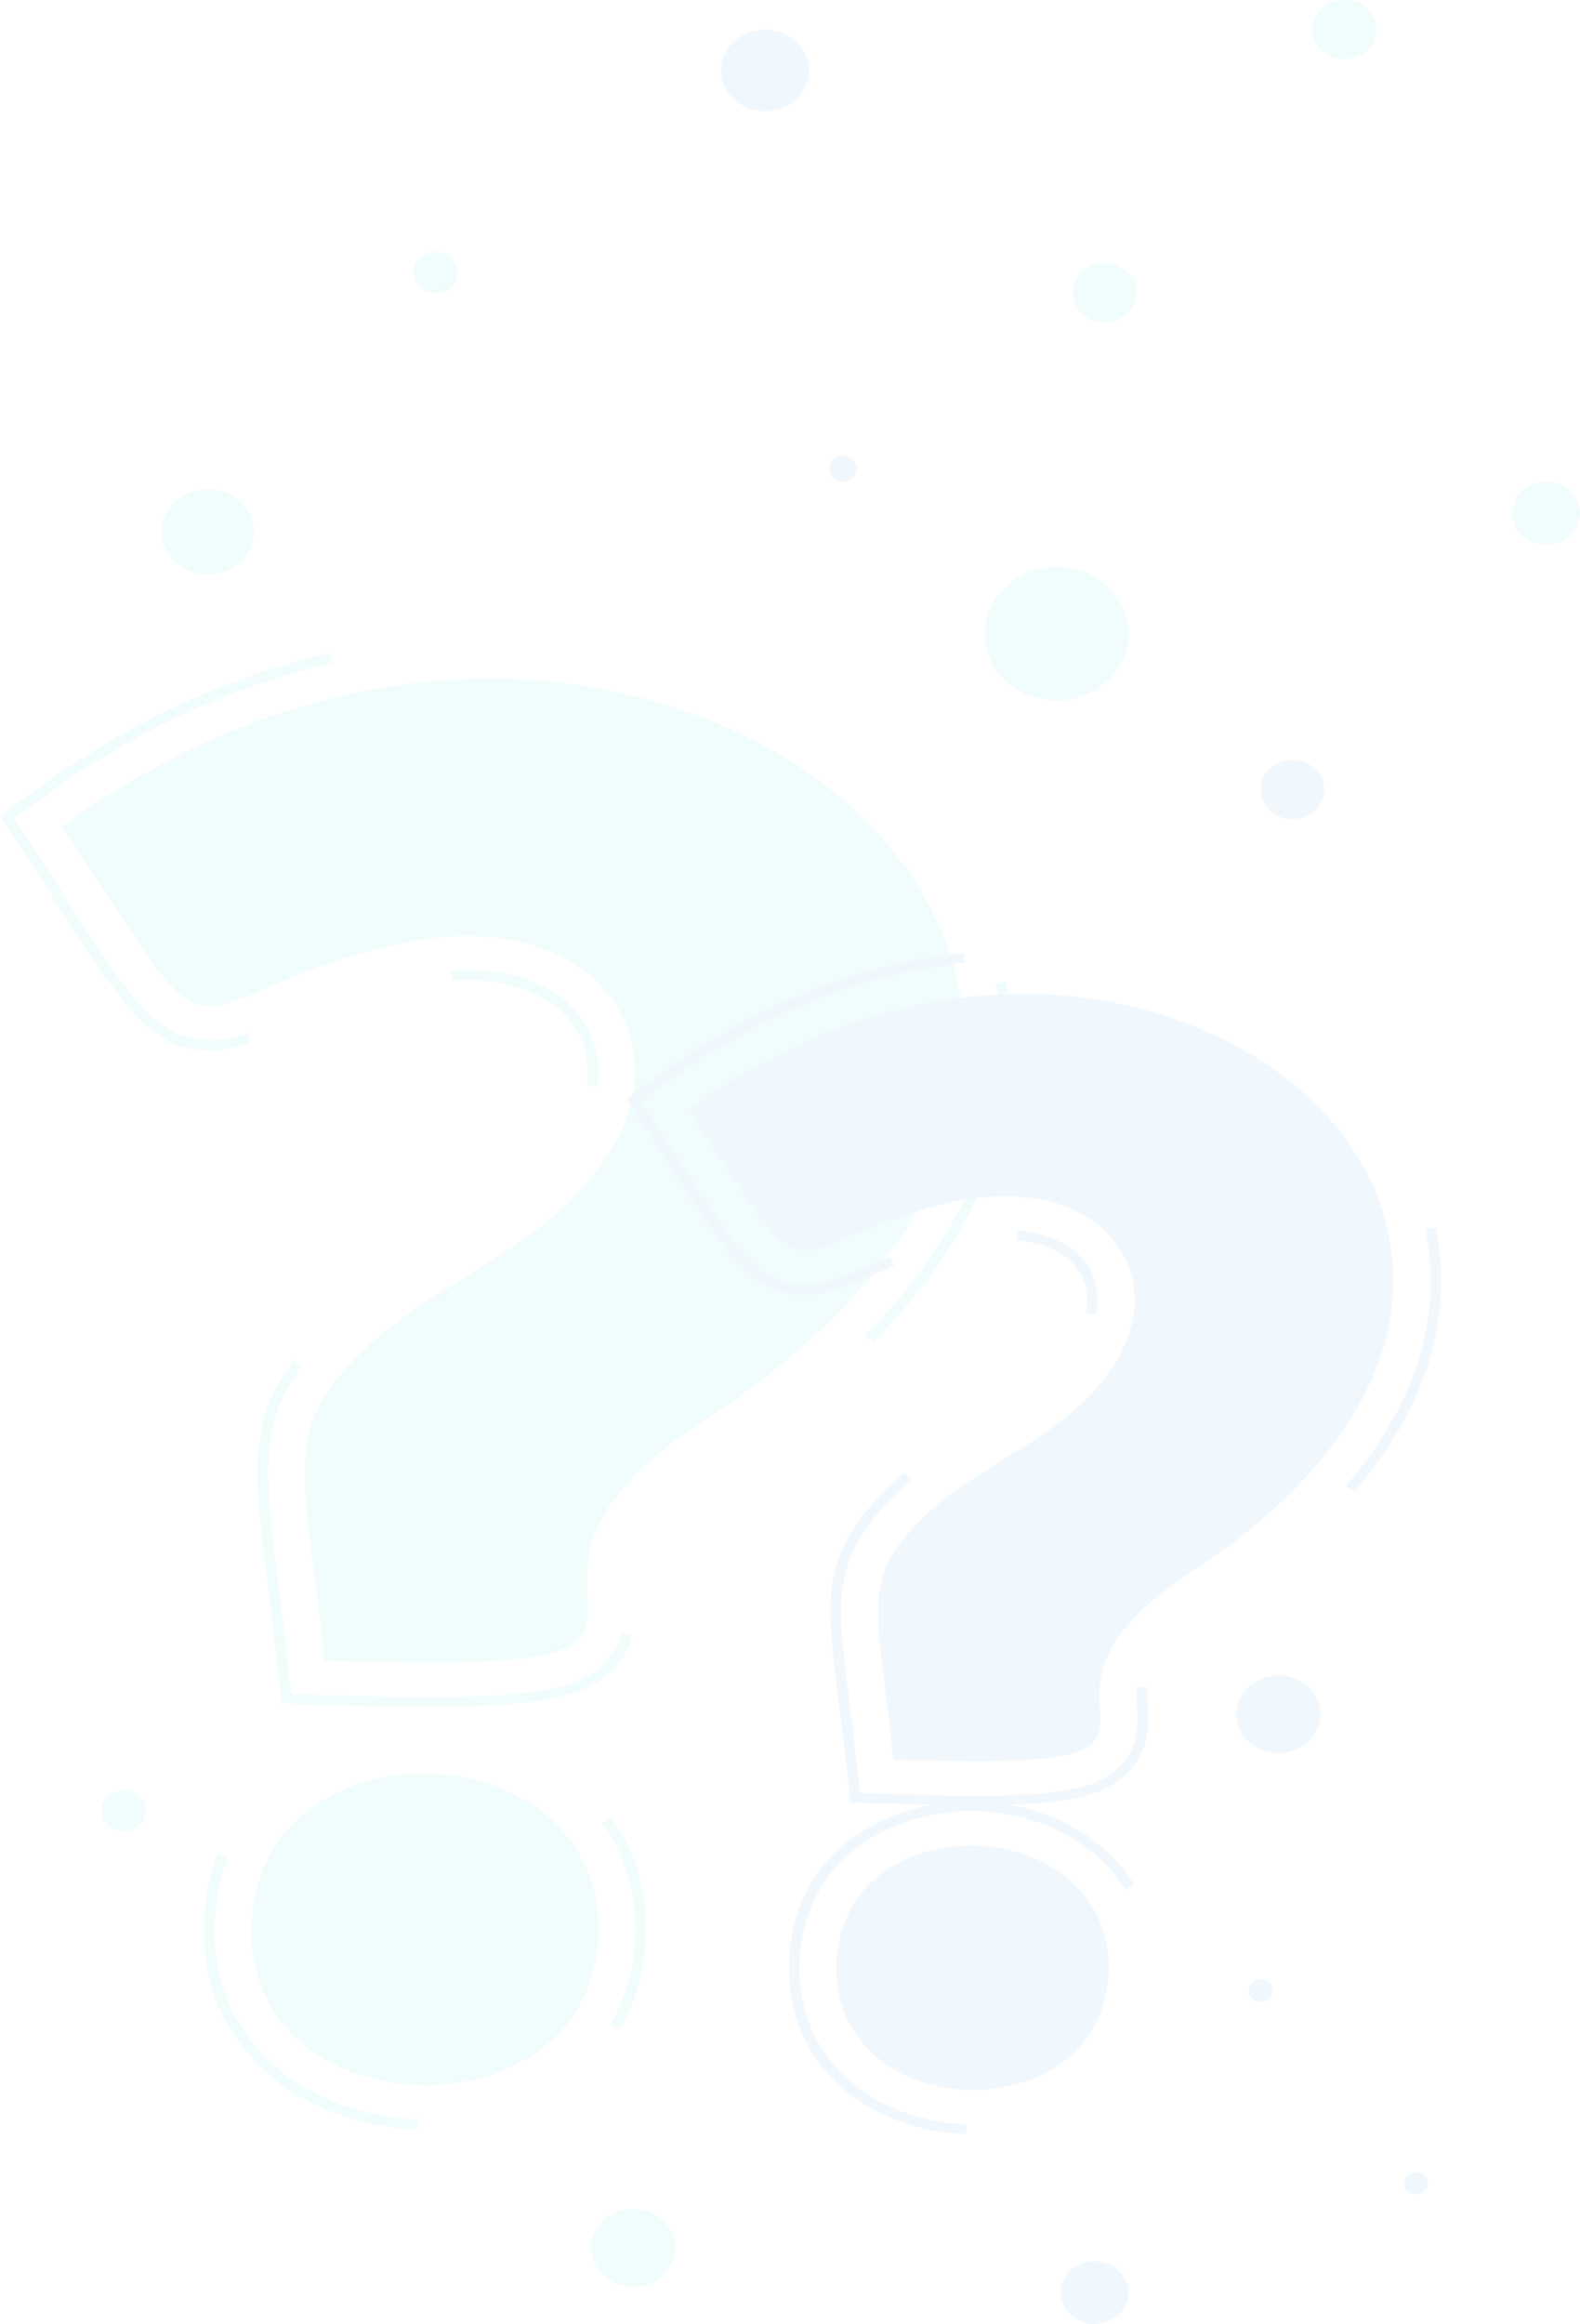 <svg width="100" height="147" viewBox="0 0 100 147" fill="none" xmlns="http://www.w3.org/2000/svg">
<g opacity="0.06">
<path d="M4.396 52.35C40.823 25.899 85.251 62.939 44.409 89.558C26.573 101.195 50.022 105.63 20.854 104.731C19.71 94.446 18.653 91.394 21.248 87.876C25.958 81.487 34.033 80.308 38.702 73.317C43.967 65.439 37.411 56.239 24.232 59.583C10.257 63.144 14.819 68.33 4.396 52.35Z" fill="#00D6CA"/>
<path d="M16.271 121.709C16.726 108.961 37.986 109.718 37.531 122.361C37.083 135.04 15.816 134.494 16.271 121.709Z" fill="#00D6CA"/>
<path d="M27.082 105.159C25.316 105.159 23.255 105.122 20.84 105.047L20.546 105.041L20.519 104.774C20.312 102.913 20.105 101.282 19.924 99.849C19.108 93.373 18.773 90.687 20.968 87.715C23.262 84.601 26.386 82.678 29.404 80.823C32.655 78.82 36.02 76.754 38.415 73.168C40.756 69.67 40.776 65.718 38.468 62.852C35.725 59.447 30.44 58.343 24.319 59.9C20.727 60.811 18.378 61.835 16.659 62.573C11.936 64.62 11.829 64.453 6.069 55.539C5.48 54.627 4.831 53.622 4.109 52.518L3.955 52.282L4.189 52.114C16.8 42.958 31.919 40.471 44.643 45.458C53.922 49.093 60.003 56.035 60.926 64.019C61.97 73.113 56.176 82.269 44.603 89.818C36.843 94.88 37.05 98.528 37.184 100.941C37.244 102.057 37.297 103.025 36.535 103.745C35.485 104.731 32.909 105.159 27.082 105.159ZM21.155 104.433C30.835 104.725 34.883 104.415 36.053 103.31C36.608 102.783 36.568 102.02 36.508 100.972C36.368 98.422 36.147 94.564 44.208 89.309C55.574 81.903 61.274 72.945 60.251 64.087C59.361 56.326 53.42 49.577 44.376 46.029C31.959 41.159 17.194 43.554 4.831 52.431C5.494 53.442 6.089 54.372 6.638 55.216C12.197 63.814 12.197 63.814 16.372 62.002C18.111 61.252 20.492 60.216 24.139 59.292C30.527 57.666 36.087 58.857 38.997 62.474C41.472 65.551 41.465 69.769 38.977 73.491C36.501 77.188 33.083 79.297 29.771 81.332C26.667 83.243 23.737 85.048 21.516 88.056C19.462 90.842 19.77 93.267 20.586 99.768C20.767 101.139 20.961 102.678 21.155 104.433Z" fill="#00D6CA"/>
<path d="M26.934 131.895C26.794 131.895 26.653 131.895 26.513 131.889C21.248 131.727 15.689 128.47 15.929 121.696C16.063 117.999 17.936 115.071 21.208 113.446C24.84 111.647 29.644 111.802 33.149 113.824C36.314 115.654 37.986 118.682 37.852 122.366C37.632 128.967 32.119 131.895 26.934 131.895ZM16.605 121.721C16.378 128.067 21.596 131.126 26.54 131.274C31.517 131.436 36.976 128.7 37.197 122.354C37.317 118.905 35.758 116.064 32.808 114.358C29.49 112.447 24.961 112.298 21.536 113.998C18.478 115.512 16.726 118.254 16.605 121.721Z" fill="#00D6CA"/>
<path d="M27.048 107.951C25.242 107.951 23.161 107.914 20.746 107.839L17.829 107.752L17.528 105.06C17.321 103.211 17.12 101.592 16.94 100.172C16.083 93.385 15.655 89.98 18.485 86.14L18.552 86.047L19.1 86.4L19.034 86.487C16.344 90.135 16.766 93.46 17.602 100.097C17.782 101.524 17.983 103.143 18.191 104.998L18.431 107.151L20.766 107.225C32.453 107.585 36.2 107.163 38.2 105.271C38.782 104.719 39.163 104.086 39.371 103.336L40.02 103.484C39.786 104.347 39.351 105.072 38.682 105.705C36.956 107.324 34.153 107.951 27.048 107.951Z" fill="#00D6CA"/>
<path d="M37.778 68.703L37.116 68.616C37.163 68.318 37.183 68.02 37.183 67.735C37.183 66.811 36.956 65.948 36.501 65.167C35.39 63.244 33.002 62.084 29.945 61.991C29.496 61.978 29.035 61.984 28.566 62.015L28.52 61.395C29.015 61.364 29.496 61.358 29.965 61.37C33.263 61.469 35.865 62.747 37.089 64.875C37.591 65.75 37.852 66.711 37.852 67.735C37.859 68.051 37.832 68.38 37.778 68.703Z" fill="#00D6CA"/>
<path d="M13.306 66.419C13.239 66.419 13.172 66.419 13.105 66.419C9.52 66.308 8.001 63.957 3.485 56.978C2.897 56.066 2.248 55.067 1.532 53.963L0 51.612L2.335 49.919C8.142 45.7 14.383 42.809 20.886 41.315L21.046 41.916C14.637 43.386 8.476 46.246 2.75 50.408L0.883 51.767L2.107 53.647C2.83 54.751 3.479 55.756 4.061 56.661C8.436 63.429 9.908 65.706 13.126 65.805C13.902 65.83 14.671 65.694 15.614 65.371L15.848 65.954C14.898 66.27 14.109 66.419 13.306 66.419Z" fill="#00D6CA"/>
<path d="M55.245 84.929L54.75 84.507C60.41 78.769 63.407 72.423 63.407 66.145C63.407 64.83 63.273 63.509 63.019 62.206L63.674 62.095C63.942 63.435 64.076 64.793 64.076 66.145C64.076 72.585 61.018 79.073 55.245 84.929Z" fill="#00D6CA"/>
<path d="M26.477 134.686H26.41C19.7 134.482 12.91 130.102 12.91 122.125C12.91 121.957 12.91 121.784 12.917 121.61C12.97 120.078 13.265 118.632 13.793 117.311L14.422 117.528C13.92 118.787 13.639 120.164 13.586 121.628C13.579 121.796 13.579 121.957 13.579 122.118C13.579 129.699 20.042 133.868 26.43 134.06L26.477 134.686ZM39.208 128.359L38.619 128.061C39.596 126.417 40.125 124.532 40.198 122.447C40.205 122.286 40.205 122.118 40.205 121.957C40.205 119.432 39.502 117.187 38.118 115.282L38.673 114.935C40.138 116.945 40.874 119.308 40.874 121.957C40.874 122.125 40.874 122.292 40.867 122.466C40.794 124.643 40.238 126.628 39.208 128.359Z" fill="#00D6CA"/>
<path d="M44.053 70.252C72.385 49.676 106.951 78.49 75.174 99.197C61.299 108.247 79.536 111.696 56.85 111.002C55.961 103.006 55.138 100.63 57.158 97.894C60.824 92.925 67.099 92.007 70.739 86.567C74.84 80.438 69.735 73.279 59.486 75.885C48.609 78.651 52.154 82.683 44.053 70.252Z" fill="#0087EB"/>
<path d="M53.285 124.203C53.639 114.29 70.177 114.88 69.822 124.712C69.475 134.575 52.93 134.153 53.285 124.203Z" fill="#0087EB"/>
<path d="M61.673 111.399C60.301 111.399 58.703 111.368 56.843 111.313L56.548 111.306L56.522 111.04C56.361 109.588 56.201 108.323 56.06 107.212C55.425 102.156 55.164 100.06 56.883 97.727C58.676 95.296 61.111 93.794 63.466 92.349C65.988 90.798 68.597 89.192 70.45 86.419C72.256 83.72 72.27 80.674 70.49 78.472C68.376 75.848 64.289 74.998 59.566 76.196C56.776 76.903 54.95 77.697 53.618 78.274C49.885 79.893 49.711 79.626 45.283 72.778C44.828 72.07 44.319 71.289 43.757 70.427L43.603 70.191L43.838 70.023C53.665 62.883 65.459 60.948 75.38 64.837C82.619 67.678 87.376 73.094 88.091 79.334C88.907 86.431 84.385 93.584 75.361 99.464C69.36 103.379 69.513 106.195 69.621 108.056C69.667 108.943 69.714 109.706 69.099 110.289C68.269 111.064 66.242 111.399 61.673 111.399ZM57.151 110.698C64.61 110.922 67.727 110.686 68.617 109.842C69.025 109.452 68.998 108.875 68.951 108.074C68.838 106.077 68.671 103.056 74.972 98.943C83.79 93.199 88.212 86.251 87.422 79.384C86.733 73.373 82.131 68.144 75.12 65.396C65.5 61.624 54.073 63.473 44.48 70.327C44.982 71.096 45.437 71.797 45.851 72.443C50.139 79.08 50.146 79.08 53.331 77.697C54.682 77.108 56.542 76.307 59.385 75.581C64.389 74.31 68.737 75.246 71.025 78.081C72.972 80.495 72.966 83.807 71.012 86.729C69.079 89.62 66.409 91.263 63.827 92.852C61.419 94.334 59.144 95.736 57.425 98.069C55.846 100.215 56.08 102.094 56.716 107.132C56.856 108.18 57.003 109.359 57.151 110.698Z" fill="#0087EB"/>
<path d="M61.585 132.199C59.839 132.199 58.093 131.777 56.635 130.933C54.153 129.501 52.848 127.106 52.949 124.197C53.136 118.893 57.665 116.622 61.806 116.747C66.094 116.877 70.343 119.662 70.162 124.73C70.061 127.633 68.576 129.935 65.987 131.219C64.649 131.87 63.117 132.199 61.585 132.199ZM53.618 124.215C53.524 126.901 54.722 129.097 56.989 130.406C59.532 131.87 63.017 131.976 65.666 130.661C68.034 129.488 69.392 127.373 69.486 124.699C69.66 119.823 65.613 117.478 61.779 117.361C57.973 117.243 53.792 119.339 53.618 124.215Z" fill="#0087EB"/>
<path d="M61.708 114.191C60.283 114.191 58.644 114.16 56.744 114.104L53.827 114.018L53.526 111.325C53.372 109.936 53.218 108.72 53.084 107.64L53.071 107.535C52.382 102.082 52.041 99.347 54.395 96.152C55.185 95.079 56.115 94.099 57.245 93.156L57.694 93.615C56.61 94.527 55.707 95.47 54.951 96.499C52.736 99.508 53.071 102.163 53.733 107.461L53.746 107.566C53.88 108.645 54.034 109.867 54.188 111.263L54.429 113.416L56.764 113.49C66.17 113.782 69.053 113.434 70.772 111.809C72.11 110.544 72.023 109.042 71.963 107.944C71.943 107.56 71.916 107.132 71.977 106.673L72.639 106.741C72.585 107.15 72.612 107.535 72.632 107.913C72.699 109.061 72.793 110.792 71.247 112.25C69.735 113.664 67.514 114.191 61.708 114.191Z" fill="#0087EB"/>
<path d="M69.376 83.192L68.721 83.068C68.781 82.783 68.815 82.498 68.815 82.218C68.815 81.617 68.667 81.052 68.373 80.543C67.697 79.371 66.232 78.614 64.346 78.459L64.406 77.839C66.52 78.013 68.179 78.887 68.962 80.246C69.31 80.841 69.484 81.505 69.484 82.212C69.484 82.535 69.45 82.864 69.376 83.192Z" fill="#0087EB"/>
<path d="M50.977 81.885C50.917 81.885 50.857 81.885 50.804 81.885C47.612 81.785 46.275 79.719 42.709 74.205C42.254 73.498 41.745 72.722 41.19 71.86L39.658 69.509L41.993 67.815C47.827 63.578 54.396 60.973 60.999 60.278L61.073 60.892C54.59 61.575 48.134 64.137 42.401 68.305L40.535 69.664L41.759 71.543C42.321 72.4 42.822 73.181 43.277 73.888C46.709 79.198 47.994 81.183 50.824 81.27C52.135 81.326 53.279 80.811 54.61 80.234C55.125 80.011 55.687 79.769 56.336 79.515L56.597 80.085C55.962 80.334 55.406 80.576 54.898 80.799C53.546 81.376 52.369 81.885 50.977 81.885Z" fill="#0087EB"/>
<path d="M85.711 94.371L85.189 93.987C88.749 89.825 90.555 85.457 90.555 80.997C90.555 79.912 90.441 78.82 90.22 77.74L90.876 77.623C91.103 78.733 91.217 79.868 91.217 80.991C91.217 85.6 89.364 90.097 85.711 94.371Z" fill="#0087EB"/>
<path d="M61.151 134.984C55.578 134.81 49.932 131.169 49.932 124.525C49.932 124.383 49.932 124.24 49.938 124.097C50.193 116.939 56.381 113.769 61.9 113.949C66.108 114.079 69.894 116.095 71.781 119.203L71.199 119.507C69.426 116.579 65.854 114.687 61.88 114.569C56.688 114.414 50.848 117.379 50.607 124.122C50.601 124.259 50.601 124.395 50.601 124.532C50.601 130.778 55.919 134.209 61.171 134.37L61.151 134.984Z" fill="#0087EB"/>
<path d="M71.428 40.092C71.428 42.425 69.388 44.31 66.879 44.31C64.364 44.31 62.33 42.419 62.33 40.092C62.33 37.766 64.371 35.874 66.879 35.874C69.388 35.868 71.428 37.76 71.428 40.092Z" fill="#00D6CA"/>
<path d="M69.909 20.39C71.025 20.39 71.929 19.552 71.929 18.517C71.929 17.482 71.025 16.644 69.909 16.644C68.793 16.644 67.889 17.482 67.889 18.517C67.889 19.552 68.793 20.39 69.909 20.39Z" fill="#00D6CA"/>
<path d="M85.081 3.747C86.197 3.747 87.101 2.908 87.101 1.873C87.101 0.839 86.197 0 85.081 0C83.965 0 83.061 0.839 83.061 1.873C83.061 2.908 83.965 3.747 85.081 3.747Z" fill="#00D6CA"/>
<path d="M97.853 34.46C99.038 34.46 100 33.568 100 32.468C100 31.369 99.038 30.477 97.853 30.477C96.666 30.477 95.705 31.369 95.705 32.468C95.705 33.568 96.666 34.46 97.853 34.46Z" fill="#00D6CA"/>
<path d="M9.224 114.532C9.224 115.245 8.602 115.822 7.833 115.822C7.064 115.822 6.441 115.245 6.441 114.532C6.441 113.819 7.064 113.242 7.833 113.242C8.602 113.242 9.224 113.819 9.224 114.532Z" fill="#00D6CA"/>
<path d="M40.072 144.655C41.539 144.655 42.728 143.553 42.728 142.193C42.728 140.833 41.539 139.73 40.072 139.73C38.605 139.73 37.416 140.833 37.416 142.193C37.416 143.553 38.605 144.655 40.072 144.655Z" fill="#00D6CA"/>
<path d="M16.056 33.64C16.056 35.129 14.752 36.339 13.146 36.339C11.541 36.339 10.236 35.129 10.236 33.64C10.236 32.151 11.541 30.942 13.146 30.942C14.752 30.948 16.056 32.151 16.056 33.64Z" fill="#00D6CA"/>
<path d="M28.947 17.233C28.947 17.947 28.325 18.523 27.556 18.523C26.786 18.523 26.164 17.947 26.164 17.233C26.164 16.52 26.786 15.943 27.556 15.943C28.325 15.943 28.947 16.52 28.947 17.233Z" fill="#00D6CA"/>
<path d="M81.798 51.81C82.913 51.81 83.818 50.971 83.818 49.936C83.818 48.902 82.913 48.063 81.798 48.063C80.682 48.063 79.777 48.902 79.777 49.936C79.777 50.971 80.682 51.81 81.798 51.81Z" fill="#0087EB"/>
<path d="M51.197 4.454C51.197 5.881 49.953 7.035 48.414 7.035C46.875 7.035 45.631 5.881 45.631 4.454C45.631 3.027 46.875 1.874 48.414 1.874C49.953 1.874 51.197 3.027 51.197 4.454Z" fill="#0087EB"/>
<path d="M54.235 29.658C54.235 30.111 53.84 30.477 53.352 30.477C52.864 30.477 52.469 30.111 52.469 29.658C52.469 29.205 52.864 28.839 53.352 28.839C53.84 28.833 54.235 29.205 54.235 29.658Z" fill="#0087EB"/>
<path d="M80.908 110.897C82.375 110.897 83.564 109.794 83.564 108.434C83.564 107.074 82.375 105.971 80.908 105.971C79.441 105.971 78.252 107.074 78.252 108.434C78.252 109.794 79.441 110.897 80.908 110.897Z" fill="#0087EB"/>
<path d="M80.531 125.902C80.531 126.293 80.19 126.603 79.775 126.603C79.354 126.603 79.019 126.287 79.019 125.902C79.019 125.511 79.361 125.201 79.775 125.201C80.19 125.195 80.531 125.511 80.531 125.902Z" fill="#0087EB"/>
<path d="M90.393 138.092C90.393 138.483 90.052 138.793 89.637 138.793C89.215 138.793 88.881 138.477 88.881 138.092C88.881 137.701 89.222 137.391 89.637 137.391C90.052 137.391 90.393 137.701 90.393 138.092Z" fill="#0087EB"/>
<path d="M69.28 147C70.466 147 71.428 146.109 71.428 145.009C71.428 143.909 70.466 143.018 69.28 143.018C68.094 143.018 67.133 143.909 67.133 145.009C67.133 146.109 68.094 147 69.28 147Z" fill="#0087EB"/>
</g>
</svg>
